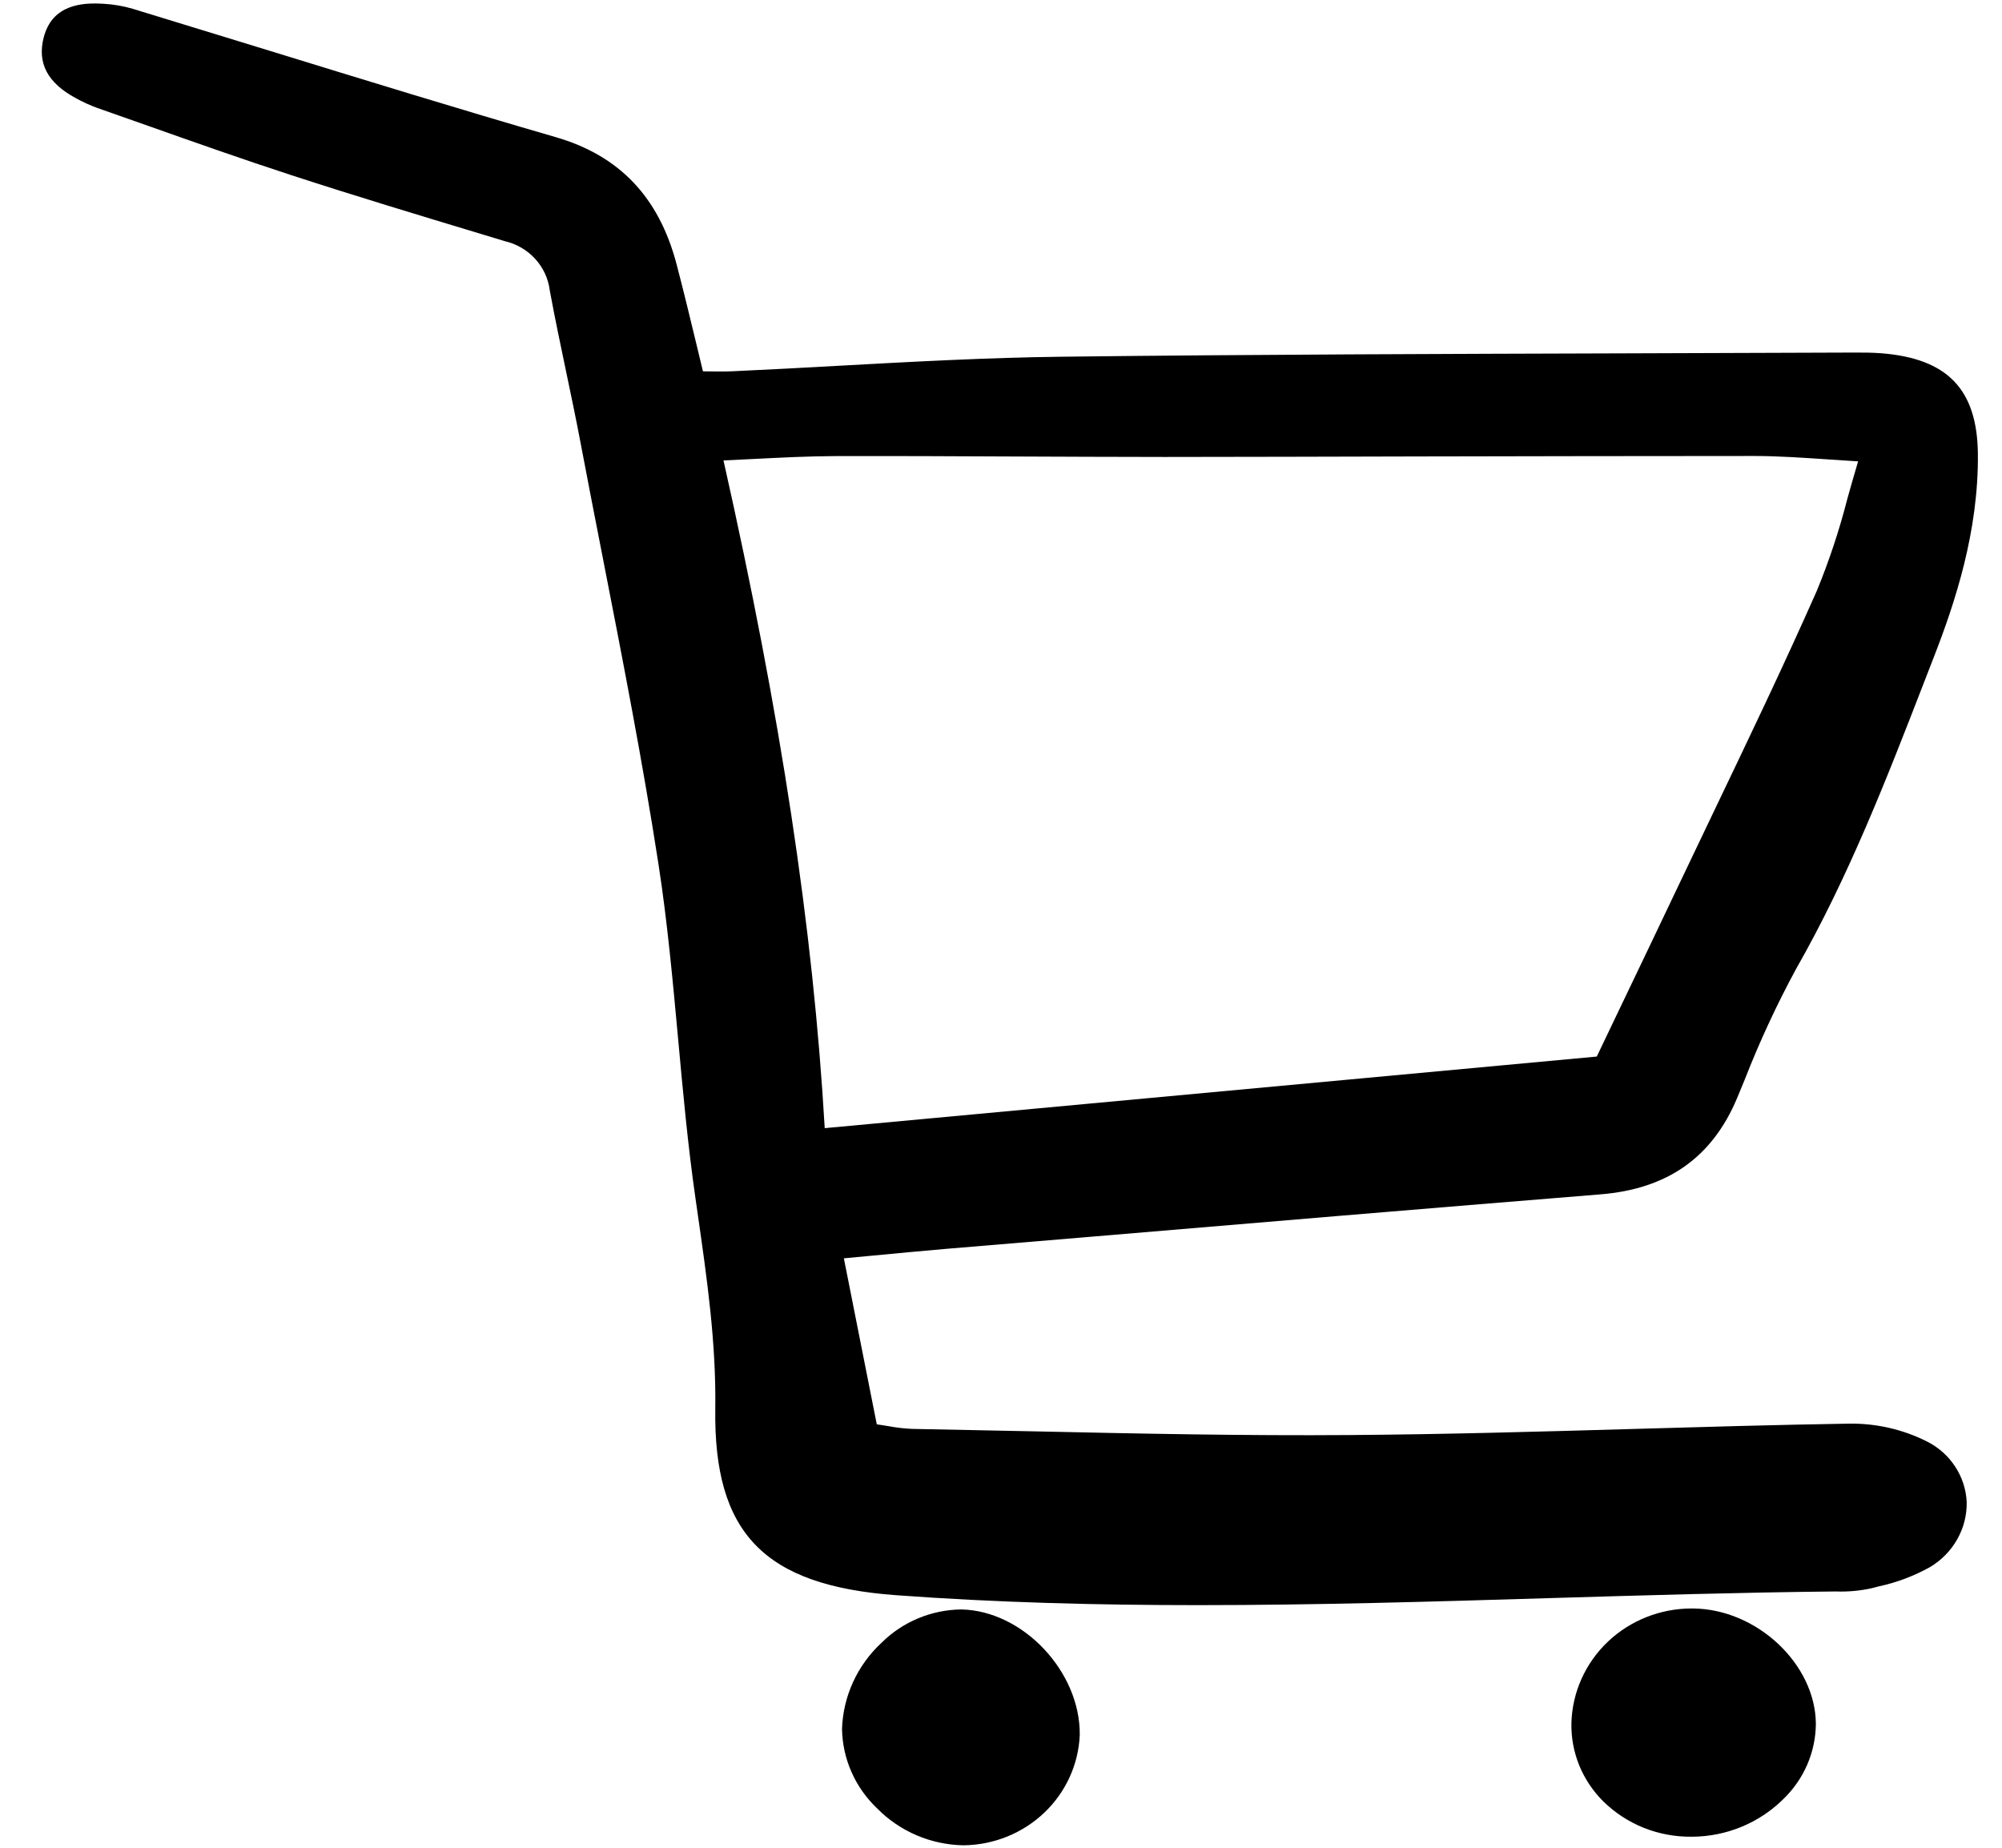 <svg width="39" height="36" viewBox="0 0 39 36" fill="none" xmlns="http://www.w3.org/2000/svg">
<path d="M1.471 1.909C1.608 1.986 1.752 2.051 1.9 2.105C2.227 2.219 2.554 2.334 2.88 2.45C3.793 2.773 4.738 3.107 5.676 3.413C6.896 3.811 8.145 4.188 9.353 4.553L9.835 4.699C10.064 4.752 10.271 4.873 10.427 5.045C10.584 5.217 10.682 5.431 10.71 5.66C10.807 6.185 10.918 6.716 11.026 7.229C11.123 7.693 11.224 8.173 11.313 8.645C11.453 9.383 11.596 10.121 11.741 10.859C12.124 12.82 12.521 14.848 12.83 16.853C13.003 17.974 13.107 19.125 13.21 20.239C13.303 21.257 13.399 22.309 13.547 23.339L13.586 23.612C13.774 24.919 13.952 26.154 13.934 27.449C13.901 29.872 14.887 30.89 17.45 31.079C19.405 31.223 21.374 31.273 23.336 31.273C25.631 31.273 27.917 31.205 30.162 31.137C31.984 31.083 33.87 31.026 35.723 31.007H35.769C36.007 31.015 36.245 30.993 36.477 30.94L36.593 30.909C36.946 30.834 37.285 30.706 37.599 30.531C37.821 30.398 38.004 30.211 38.129 29.988C38.255 29.765 38.318 29.514 38.312 29.259C38.3 29.015 38.222 28.778 38.087 28.573C37.953 28.367 37.765 28.2 37.543 28.087C37.07 27.848 36.544 27.728 36.013 27.737C34.607 27.76 33.18 27.801 31.8 27.841C29.999 27.893 28.136 27.946 26.305 27.959C24.25 27.975 22.16 27.931 20.138 27.887C19.345 27.87 18.553 27.854 17.76 27.839C17.605 27.832 17.45 27.813 17.297 27.784C17.23 27.773 17.158 27.762 17.08 27.75L16.439 24.516L17.003 24.463C17.496 24.416 17.949 24.373 18.403 24.334L21.033 24.114C24.357 23.833 27.795 23.544 31.176 23.27C32.484 23.165 33.355 22.55 33.84 21.393L33.99 21.03C34.278 20.292 34.612 19.573 34.99 18.875C36.014 17.081 36.764 15.146 37.489 13.274L37.676 12.792C38.083 11.747 38.547 10.352 38.53 8.836C38.516 7.587 37.937 6.985 36.653 6.883C36.472 6.869 36.297 6.868 36.103 6.869C34.659 6.875 33.215 6.88 31.772 6.884C28.139 6.895 24.382 6.906 20.688 6.95C19.237 6.967 17.765 7.048 16.342 7.126C15.654 7.164 14.966 7.202 14.278 7.233C14.128 7.24 13.974 7.238 13.811 7.236L13.694 7.235C13.648 7.045 13.602 6.857 13.558 6.67C13.432 6.148 13.313 5.654 13.181 5.152C12.838 3.843 12.068 3.032 10.826 2.672C8.957 2.13 7.066 1.548 5.239 0.985C4.355 0.713 3.472 0.442 2.588 0.172C2.404 0.118 2.214 0.085 2.022 0.074C1.6 0.047 1.018 0.085 0.851 0.731C0.723 1.228 0.925 1.613 1.471 1.909ZM14.094 8.971C14.285 8.963 14.475 8.953 14.662 8.943C15.22 8.915 15.747 8.888 16.28 8.886C17.444 8.883 18.628 8.889 19.773 8.894C20.744 8.899 21.716 8.901 22.688 8.903C24.321 8.901 25.953 8.898 27.586 8.893C29.78 8.888 31.975 8.885 34.169 8.884C34.634 8.884 35.112 8.917 35.617 8.951C35.804 8.964 35.996 8.977 36.197 8.989C36.122 9.24 36.053 9.484 35.986 9.723C35.83 10.332 35.632 10.93 35.392 11.512C34.75 12.964 34.051 14.422 33.376 15.832C33.122 16.362 32.869 16.892 32.617 17.422C32.289 18.114 31.958 18.804 31.6 19.552L31.106 20.585L16.066 21.98C15.841 18.087 15.212 13.941 14.094 8.971Z" fill="black"/>
<path d="M32.967 35.785C33.63 35.781 34.264 35.52 34.732 35.06C34.933 34.868 35.094 34.638 35.204 34.385C35.314 34.132 35.372 33.859 35.374 33.584C35.365 32.42 34.225 31.35 32.983 31.338H32.959C32.348 31.337 31.76 31.569 31.321 31.986C30.883 32.403 30.628 32.972 30.612 33.57C30.606 33.853 30.658 34.134 30.765 34.397C30.873 34.66 31.033 34.899 31.236 35.1C31.462 35.321 31.731 35.496 32.027 35.614C32.323 35.731 32.64 35.789 32.959 35.785L32.967 35.785Z" fill="black"/>
<path d="M18.761 35.952H18.778C19.363 35.944 19.922 35.717 20.342 35.318C20.762 34.919 21.009 34.378 21.034 33.806C21.05 32.57 19.927 31.379 18.723 31.357C18.141 31.365 17.586 31.597 17.177 32.002C16.702 32.441 16.424 33.046 16.403 33.685C16.408 33.976 16.471 34.263 16.59 34.53C16.708 34.797 16.88 35.038 17.094 35.24C17.532 35.683 18.131 35.939 18.761 35.952Z" fill="black"/>
</svg>
